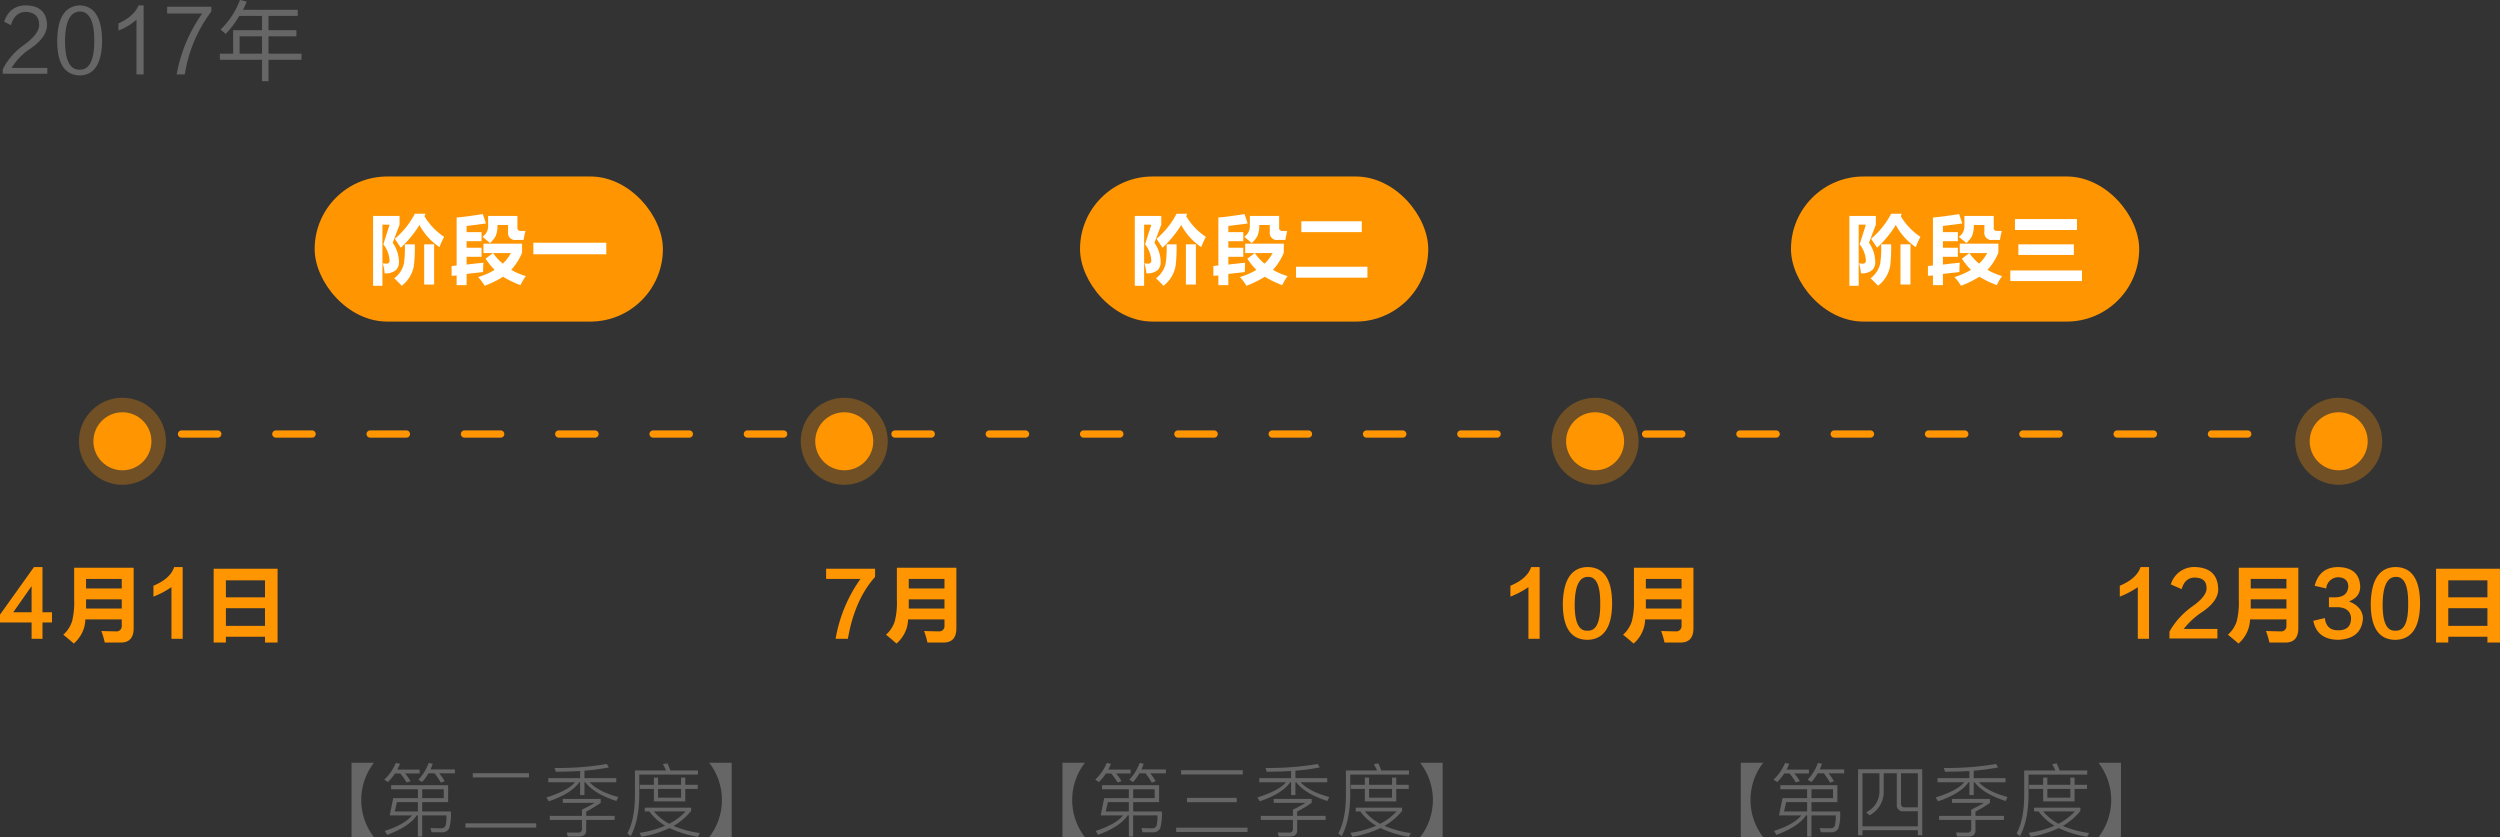 <svg id="shijianbiao2.svg" xmlns="http://www.w3.org/2000/svg" width="689.22" height="230.812" viewBox="0 0 689.22 230.812">
  <rect x="0" y="0" width="689.22" height="230.812" fill="#333333" stroke="none"/>
  <defs>
    <style>
      .cls-1, .cls-3, .cls-5 {
        fill: #ff9500;
      }

      .cls-1, .cls-2, .cls-4, .cls-6 {
        fill-rule: evenodd;
      }

      .cls-2 {
        fill: #666;
      }

      .cls-4 {
        fill: #fff;
      }

      .cls-5 {
        opacity: 0.3;
      }

      .cls-6 {
        fill: none;
        stroke: #ff9500;
        stroke-linecap: round;
        stroke-width: 2px;
        stroke-dasharray: 10 16;
      }
    </style>
  </defs>
  <path id="_4月1日" data-name="4月1日" class="cls-1" d="M882.9,848.141l5.062-7.218v7.218H882.9Zm8.062,0V835.673h-2.343L879.246,848.8v2.156h8.718v4.5h3v-4.5h2.625v-2.813h-2.625Zm12.012-6.562v-2.625h9.843v2.625h-9.843Zm0,3h9.843v2.531h-9.843v-2.531h0Zm-0.188,5.531h10.031V851.8a1.45,1.45,0,0,1-1.687,1.593q-1.687,0-3.938-.093a23.827,23.827,0,0,1,.938,3.187h4.406q3.563,0,3.563-3.937V835.86H899.694v8.719a21.652,21.652,0,0,1-.562,6,8.437,8.437,0,0,1-2.438,3.75q1.407,1.125,2.907,2.437a9.479,9.479,0,0,0,2.812-4.312,9.623,9.623,0,0,0,.375-2.344h0Zm18.761-9.281v3a23.821,23.821,0,0,0,4.969-2.625v14.25h3.094V835.673h-2.344q-1.032,3.188-5.719,5.156h0Zm19.98,3.187v-4.687h10.782v4.687H941.529Zm10.782,3v4.875H941.529v-4.875h10.782Zm-10.782,7.875h10.782v1.594h3.468V836.141H938.154v20.344h3.375v-1.594Z" transform="translate(-879.25 -679.344)"/>
  <path id="_7月" data-name="7月" class="cls-1" d="M1107,838.954h9.46a40.118,40.118,0,0,0-6.84,16.5H1113q1.875-10.78,7.5-17.063v-2.25H1107v2.813Zm22.79,2.625v-2.625h9.84v2.625h-9.84Zm0,3h9.84v2.531h-9.84v-2.531h0Zm-0.19,5.531h10.03V851.8a1.451,1.451,0,0,1-1.69,1.593q-1.68,0-3.93-.093a24.432,24.432,0,0,1,.93,3.187h4.41c2.38,0,3.56-1.312,3.56-3.937V835.86h-16.4v8.719a21.374,21.374,0,0,1-.57,6,8.373,8.373,0,0,1-2.43,3.75c0.93,0.75,1.9,1.561,2.9,2.437a9.543,9.543,0,0,0,2.82-4.312,9.912,9.912,0,0,0,.37-2.344h0Z" transform="translate(-879.25 -679.344)"/>
  <path id="_10月" data-name="10月" class="cls-1" d="M1295.65,840.829v3a23.729,23.729,0,0,0,4.97-2.625v14.25h3.09V835.673h-2.34c-0.69,2.125-2.59,3.843-5.72,5.156h0Zm21.2-2.438c2.44-.187,3.62,2.283,3.56,7.407,0.06,5.062-1.09,7.532-3.47,7.406q-3.645.281-3.56-7.406,0.09-7.218,3.47-7.407h0Zm0.09,17.344q6.66-.189,6.75-9.937,0-10.125-6.84-10.125-6.555.189-6.75,10.125,0,9.938,6.84,9.937h0Zm16.05-14.156v-2.625h9.84v2.625h-9.84Zm0,3h9.84v2.531h-9.84v-2.531h0Zm-0.19,5.531h10.03V851.8a1.451,1.451,0,0,1-1.69,1.593q-1.68,0-3.93-.093a24.432,24.432,0,0,1,.93,3.187h4.41q3.555,0,3.56-3.937V835.86h-16.4v8.719a21.374,21.374,0,0,1-.57,6,8.373,8.373,0,0,1-2.43,3.75c0.93,0.75,1.9,1.561,2.9,2.437a9.115,9.115,0,0,0,3.19-6.656h0Z" transform="translate(-879.25 -679.344)"/>
  <path id="_12月30日" data-name="12月30日" class="cls-1" d="M1463.65,840.829v3a23.729,23.729,0,0,0,4.97-2.625v14.25h3.09V835.673h-2.34c-0.69,2.125-2.59,3.843-5.72,5.156h0Zm17.63,11.906a21.666,21.666,0,0,1,4.68-4.406q5.25-3.375,4.79-7.125c-0.25-3.5-2.32-5.344-6.19-5.531a6.739,6.739,0,0,0-6.85,4.781l3,1.312c0.57-2.062,1.72-3.124,3.47-3.187q3.375,0,3.38,2.812,0.18,2.25-3.94,5.157a21.236,21.236,0,0,0-6.28,6.937v1.875h13.22v-2.625h-9.28Zm18.47-11.156v-2.625h9.84v2.625h-9.84Zm0,3h9.84v2.531h-9.84v-2.531h0Zm-0.19,5.531h10.03V851.8a1.451,1.451,0,0,1-1.69,1.593c-1.12,0-2.44-.03-3.94-0.093a22.975,22.975,0,0,1,.94,3.187h4.41q3.555,0,3.56-3.937V835.86h-16.41v8.719a21.476,21.476,0,0,1-.56,6,8.4,8.4,0,0,1-2.44,3.75q1.41,1.125,2.91,2.437a9.115,9.115,0,0,0,3.19-6.656h0Zm24.28,5.625q6.465-.28,6.84-5.906-0.09-3.186-3.84-4.688,3.09-1.216,3.09-4.031c-0.12-3.562-2.19-5.374-6.18-5.437-3.38.063-5.5,1.781-6.38,5.156l3.19,0.75a3.37,3.37,0,0,1,3.28-3.094c1.81,0.063,2.75.907,2.81,2.531q-0.18,3-3.75,3h-1.59v2.719h2.34q3.465,0.095,3.75,2.906,0.09,3.564-3.75,3.469-3.09-.092-3.47-3.375l-3.18.75q1.02,5.157,6.84,5.25h0Zm15.75-17.344c2.44-.187,3.62,2.283,3.56,7.407,0.06,5.062-1.09,7.532-3.47,7.406q-3.645.281-3.56-7.406,0.09-7.218,3.47-7.407h0Zm0.09,17.344q6.66-.189,6.75-9.937,0-10.125-6.84-10.125-6.57.189-6.75,10.125,0,9.938,6.84,9.937h0Zm14.53-11.719v-4.687H1565v4.687h-10.79Zm10.79,3v4.875h-10.79v-4.875H1565Zm-10.79,7.875H1565v1.594h3.46V836.141h-17.62v20.344h3.37v-1.594Z" transform="translate(-879.25 -679.344)"/>
  <path id="_2017年" data-name="2017年" class="cls-2" d="M880.011,699.674v-1.218a18.051,18.051,0,0,1,5.907-6.75q4.218-3.095,4.125-5.625-0.095-3.375-3.844-3.469-2.907.189-3.938,3.656l-1.875-.937q1.593-4.593,6.188-4.5,5.249,0.189,5.625,4.968,0.28,3.657-4.688,7.032a16.176,16.176,0,0,0-5.062,5.25h9.844v1.593H880.011Zm25.23-9.093q0,8.064-4.031,7.968-4.032.094-4.031-7.968,0.092-7.78,3.937-8.063,4.125-.091,4.125,8.063h0Zm2.157,0q-0.095-9.562-6.188-9.75-6.094.28-6.187,9.75,0,9.47,6.281,9.562,6-.189,6.094-9.562h0Zm9.48-5.813a15.756,15.756,0,0,1-4.969,3V685.8q4.311-1.968,5.531-4.968h1.406v19.031h-1.968V684.768ZM930.2,699.862h-2.25a41.838,41.838,0,0,1,7.032-16.781h-9.657v-1.875h12.188v1.312a38.408,38.408,0,0,0-7.313,17.344h0Zm10.512-11.813c0.436,0.375.687,0.6,0.75,0.657a26.656,26.656,0,0,0,3.75-4.969h6.281v3.937h-7.969v6.469h-3.656v1.688h11.625v5.906h1.781v-5.906h9.094v-1.688h-9.094v-4.781h7.688v-1.688h-7.688v-3.937h8.063v-1.688H946.244l0.562-1.125c0.188-.5.343-0.874,0.469-1.125l-1.875-.468a21.823,21.823,0,0,1-5.344,8.156c0.062,0.063.282,0.25,0.657,0.562h0Zm10.781,1.313v4.781h-6.188v-4.781h6.188Z" transform="translate(-879.25 -679.344)"/>
  <rect id="圆角矩形_3" data-name="圆角矩形 3" class="cls-3" x="86.75" y="48.656" width="96" height="40" rx="20" ry="20"/>
  <rect id="圆角矩形_3_拷贝" data-name="圆角矩形 3 拷贝" class="cls-3" x="297.75" y="48.656" width="96" height="40" rx="20" ry="20"/>
  <rect id="圆角矩形_3_拷贝_2" data-name="圆角矩形 3 拷贝 2" class="cls-3" x="493.75" y="48.656" width="96" height="40" rx="20" ry="20"/>
  <path id="阶段一" class="cls-4" d="M989.4,738.877h-7.3v19.25h2.578V741.283h1.976l-1.718,5.414a7.862,7.862,0,0,1,1.718,4.469,0.8,0.8,0,0,1-.945.859,9.134,9.134,0,0,1-.945-0.085,11.837,11.837,0,0,1,.515,2.75,4.212,4.212,0,0,0,3.18-.946,3.02,3.02,0,0,0,.773-2.234,9.365,9.365,0,0,0-1.718-5.242l1.89-4.985v-2.406Zm1.2,13.148a7.11,7.11,0,0,1-2.664,4.04q1.29,1.2,2.063,2.062a8.827,8.827,0,0,0,3.351-5.5,42.5,42.5,0,0,0,.258-5.93h-2.75a30.161,30.161,0,0,1-.258,5.328h0Zm5.672-13.062,0.258-.688h-2.922a22.405,22.405,0,0,1-5.5,6.875,7.483,7.483,0,0,0,.6.946l1.031,1.547a30.893,30.893,0,0,0,5.156-6.274,16.909,16.909,0,0,0,5.5,6.1,28.807,28.807,0,0,1,1.29-2.836,17.643,17.643,0,0,1-5.415-5.672h0Zm2.664,18.82V746.7h-2.75v11.086h2.75Zm22.961-15.726v-3.18h-8.08v2.578a3.56,3.56,0,0,1-1.55,3.18c0.23,0.172.57,0.459,1.03,0.859a9.962,9.962,0,0,1,1.03.86,7.362,7.362,0,0,0,1.55-1.891,7.232,7.232,0,0,0,.52-3.094h2.92v1.891a1.935,1.935,0,0,0,2.15,2.234h2.14a22.546,22.546,0,0,1,.52-2.492h-1.38a0.794,0.794,0,0,1-.85-0.945h0Zm-9.37,7.047h7.56a10.582,10.582,0,0,1-2.23,2.921,14.208,14.208,0,0,1-2.67-2.921l-2.06,1.546a18.126,18.126,0,0,0,2.49,3.094,19.462,19.462,0,0,1-4.55,1.977,13.967,13.967,0,0,1,1.8,2.406,27.785,27.785,0,0,0,5.07-2.492,27.136,27.136,0,0,0,4.81,2.32,4.2,4.2,0,0,1,.35-0.687,11.4,11.4,0,0,1,1.12-1.805,19.567,19.567,0,0,1-4.04-1.719,16.094,16.094,0,0,0,3-4.726v-2.493h-10.65V749.1Zm-7.39,8.851h2.75v-3.094c1.49-.171,3.01-0.343,4.55-0.515q0-1.461.09-2.578c-1.72.172-3.27,0.343-4.64,0.515v-2.148h4.12v-2.492h-4.12v-1.805h4.12v-2.492h-4.12v-1.719a5.02,5.02,0,0,0,.77-0.086q2.925-.342,4.56-0.6l-0.86-2.579q-4.9.774-7.22,0.946v13.234a3.892,3.892,0,0,0-.69.086,2.269,2.269,0,0,0-.69.086v2.664l1.38-.086v2.664Zm41.26-8.508v-3.179h-20.11v3.179h20.11Z" transform="translate(-879.25 -679.344)"/>
  <path id="阶段二" class="cls-4" d="M1199.4,738.877h-7.3v19.25h2.57V741.283h1.98l-1.72,5.414a7.83,7.83,0,0,1,1.72,4.469,0.8,0.8,0,0,1-.94.859,9.061,9.061,0,0,1-.95-0.085,11.954,11.954,0,0,1,.52,2.75,4.233,4.233,0,0,0,3.18-.946,3.043,3.043,0,0,0,.77-2.234,9.33,9.33,0,0,0-1.72-5.242l1.89-4.985v-2.406Zm1.2,13.148a7.1,7.1,0,0,1-2.66,4.04c0.86,0.8,1.55,1.489,2.06,2.062a8.817,8.817,0,0,0,3.35-5.5,41.128,41.128,0,0,0,.26-5.93h-2.75a29.253,29.253,0,0,1-.26,5.328h0Zm5.68-13.062,0.25-.688h-2.92a22.42,22.42,0,0,1-5.5,6.875,9.278,9.278,0,0,0,.6.946c0.46,0.687.8,1.2,1.03,1.547a30.522,30.522,0,0,0,5.16-6.274,16.873,16.873,0,0,0,5.5,6.1,28.807,28.807,0,0,1,1.29-2.836,17.627,17.627,0,0,1-5.41-5.672h0Zm2.66,18.82V746.7h-2.75v11.086h2.75Zm22.96-15.726v-3.18h-8.08v2.578a3.56,3.56,0,0,1-1.55,3.18c0.23,0.172.57,0.459,1.03,0.859a9.962,9.962,0,0,1,1.03.86,7.362,7.362,0,0,0,1.55-1.891,7.232,7.232,0,0,0,.52-3.094h2.92v1.891a1.935,1.935,0,0,0,2.15,2.234h2.14a22.546,22.546,0,0,1,.52-2.492h-1.38a0.794,0.794,0,0,1-.85-0.945h0Zm-9.37,7.047h7.56a10.582,10.582,0,0,1-2.23,2.921,14.208,14.208,0,0,1-2.67-2.921l-2.06,1.546a18.126,18.126,0,0,0,2.49,3.094,19.462,19.462,0,0,1-4.55,1.977,13.967,13.967,0,0,1,1.8,2.406,27.785,27.785,0,0,0,5.07-2.492,27.136,27.136,0,0,0,4.81,2.32,4.2,4.2,0,0,1,.35-0.687,11.4,11.4,0,0,1,1.12-1.805,19.567,19.567,0,0,1-4.04-1.719,16.094,16.094,0,0,0,3-4.726v-2.493h-10.65V749.1Zm-7.39,8.851h2.75v-3.094c1.49-.171,3.01-0.343,4.55-0.515q0-1.461.09-2.578c-1.72.172-3.27,0.343-4.64,0.515v-2.148h4.12v-2.492h-4.12v-1.805h4.12v-2.492h-4.12v-1.719a5.02,5.02,0,0,0,.77-0.086q2.925-.342,4.56-0.6l-0.86-2.579q-4.9.774-7.22,0.946v13.234a3.892,3.892,0,0,0-.69.086,2.269,2.269,0,0,0-.69.086v2.664l1.38-.086v2.664Zm41.09-2.062v-3.008h-19.68v3.008h19.68Zm-1.55-12.547v-3.008h-16.67v3.008h16.67Z" transform="translate(-879.25 -679.344)"/>
  <path id="阶段三" class="cls-4" d="M1396.4,738.877h-7.3v19.25h2.57V741.283h1.98l-1.72,5.414a7.83,7.83,0,0,1,1.72,4.469,0.8,0.8,0,0,1-.94.859,9.061,9.061,0,0,1-.95-0.085,11.954,11.954,0,0,1,.52,2.75,4.233,4.233,0,0,0,3.18-.946,3.043,3.043,0,0,0,.77-2.234,9.33,9.33,0,0,0-1.72-5.242l1.89-4.985v-2.406Zm1.2,13.148a7.1,7.1,0,0,1-2.66,4.04c0.86,0.8,1.55,1.489,2.06,2.062a8.817,8.817,0,0,0,3.35-5.5,41.128,41.128,0,0,0,.26-5.93h-2.75a29.253,29.253,0,0,1-.26,5.328h0Zm5.68-13.062,0.25-.688h-2.92a22.42,22.42,0,0,1-5.5,6.875,9.278,9.278,0,0,0,.6.946c0.46,0.687.8,1.2,1.03,1.547a30.522,30.522,0,0,0,5.16-6.274,16.873,16.873,0,0,0,5.5,6.1,28.807,28.807,0,0,1,1.29-2.836,17.627,17.627,0,0,1-5.41-5.672h0Zm2.66,18.82V746.7h-2.75v11.086h2.75Zm22.96-15.726v-3.18h-8.08v2.578a3.56,3.56,0,0,1-1.55,3.18c0.23,0.172.57,0.459,1.03,0.859a9.962,9.962,0,0,1,1.03.86,7.362,7.362,0,0,0,1.55-1.891,7.232,7.232,0,0,0,.52-3.094h2.92v1.891a1.935,1.935,0,0,0,2.15,2.234h2.14a22.546,22.546,0,0,1,.52-2.492h-1.38a0.794,0.794,0,0,1-.85-0.945h0Zm-9.37,7.047h7.56a10.582,10.582,0,0,1-2.23,2.921,14.208,14.208,0,0,1-2.67-2.921l-2.06,1.546a18.126,18.126,0,0,0,2.49,3.094,19.462,19.462,0,0,1-4.55,1.977,13.967,13.967,0,0,1,1.8,2.406,27.785,27.785,0,0,0,5.07-2.492,27.136,27.136,0,0,0,4.81,2.32,4.2,4.2,0,0,1,.35-0.687,11.4,11.4,0,0,1,1.12-1.805,19.567,19.567,0,0,1-4.04-1.719,16.094,16.094,0,0,0,3-4.726v-2.493h-10.65V749.1Zm-7.39,8.851h2.75v-3.094c1.49-.171,3.01-0.343,4.55-0.515q0-1.461.09-2.578c-1.72.172-3.27,0.343-4.64,0.515v-2.148h4.12v-2.492h-4.12v-1.805h4.12v-2.492h-4.12v-1.719a5.02,5.02,0,0,0,.77-0.086q2.925-.342,4.56-0.6l-0.86-2.579q-4.9.774-7.22,0.946v13.234a3.892,3.892,0,0,0-.69.086,2.269,2.269,0,0,0-.69.086v2.664l1.38-.086v2.664Zm38.85-8.336V746.7h-15.3v2.922h15.3Zm2.24,7.219v-2.922h-19.77v2.922h19.77Zm-1.38-14.094v-3.008h-17.1v3.008h17.1Z" transform="translate(-879.25 -679.344)"/>
  <path id="_第二季度_" data-name="【第二季度】" class="cls-2" d="M976.159,910.161h6.2a16.754,16.754,0,0,1,0-20.548h-6.2v20.548Zm18.3-10.78h-6.8l-0.968,4.752h6.16q-1.936,2.442-7.524,4.29l0.66,1.078q6.072-2.244,8.162-5.368h0.308v5.852h1.188v-5.852h6.689a11.166,11.166,0,0,1-.22,2.772,1.283,1.283,0,0,1-1.37.792q-1.292,0-2.811-.066l0.286,1.144,2.725,0.022a2.156,2.156,0,0,0,2.14-1.1,13.854,13.854,0,0,0,.46-4.642h-7.9v-2.574h7.149v-4.664H987.071v1.122h7.392v2.442Zm0,3.674h-6.38l0.594-2.574h5.786v2.574Zm1.188-6.116h5.939v2.442h-5.939v-2.442Zm-6.05-4.356a20.432,20.432,0,0,1,1.76,2.486l1.078-.374a12.906,12.906,0,0,0-1.518-2.112h4.026v-1.078h-6.16q0.483-.946.748-1.584l-1.166-.242a12.719,12.719,0,0,1-3.19,4.6l1.034,0.66a16.452,16.452,0,0,0,1.936-2.354H989.6Zm9.46-.044a19.287,19.287,0,0,1,1.719,2.574l1.07-.4a15.057,15.057,0,0,0-1.51-2.178h4.33v-1.078h-6.731q0.219-.485.616-1.54l-1.122-.242a13.265,13.265,0,0,1-2.838,4.62l1.034,0.66a13.481,13.481,0,0,0,1.738-2.42h1.694Zm10.539,1.122h15.49V892.5H1009.6v1.166Zm-2.03,13.838h19.52v-1.166h-19.52V907.5Zm31.62-13.64h-8.78V895h7.37q-1.95,2.332-7.9,4.2l0.68,1.056q6.3-2.178,8.39-5.258h0.24v3.542h1.19V895h0.24q2.415,3.19,8.56,5.17l0.52-1.1q-5.43-1.452-7.92-4.07h7.37v-1.144h-8.77v-2.046a54.9,54.9,0,0,0,6.71-.9l-0.55-.946a80.6,80.6,0,0,1-14.41,1.1l0.35,1.034q3.6,0,6.71-.2v1.958Zm-8.36,11.528h8.86v2.486a0.944,0.944,0,0,1-1.12,1.012l-3.08-.022,0.31,1.078h3.19c1.25,0,1.87-.558,1.87-1.672v-2.882h7.85v-1.122h-7.85V903.1a36.4,36.4,0,0,0,4-2.42V899.6h-10.45v1.078h8.8a38.006,38.006,0,0,1-3.52,1.87v1.716h-8.86v1.122Zm26.18-2.354h1.25a14.4,14.4,0,0,0,4.38,3.938,26.741,26.741,0,0,1-7.08,1.98l0.52,1.056a28.587,28.587,0,0,0,7.75-2.376,28.191,28.191,0,0,0,7.83,2.4l0.53-1.034a27.171,27.171,0,0,1-7.24-1.958,17.362,17.362,0,0,0,4.84-4.136V902h-12.78v1.034Zm11.26,0a15.961,15.961,0,0,1-4.53,3.41,14.112,14.112,0,0,1-4.22-3.41h8.75Zm-12.63-6.182h3.88v3.432h8.66v-3.432h3.44v-1.144h-3.44v-1.98h-1.16v1.98h-6.34v-1.98h-1.16v1.98h-3.88v1.144Zm11.38,0v2.4h-6.34v-2.4h6.34Zm-5.02-6.842a15.464,15.464,0,0,1,.88,1.738h-8.58v7.194q-0.09,6.49-2.09,10.142l0.9,0.814q2.25-4.158,2.38-10.956v-6.05h16.19v-1.144h-7.63a18.11,18.11,0,0,0-.82-1.958Zm12.76-.4a16.754,16.754,0,0,1,0,20.548h6.21V889.613h-6.21Z" transform="translate(-879.25 -679.344)"/>
  <path id="_第三季度_" data-name="【第三季度】" class="cls-2" d="M1172.16,910.161h6.2a16.754,16.754,0,0,1,0-20.548h-6.2v20.548Zm18.3-10.78h-6.8l-0.96,4.752h6.16q-1.935,2.442-7.53,4.29l0.66,1.078q6.075-2.244,8.16-5.368h0.31v5.852h1.19v-5.852h6.69a11.166,11.166,0,0,1-.22,2.772,1.283,1.283,0,0,1-1.37.792c-0.86,0-1.8-.022-2.81-0.066l0.28,1.144,2.73,0.022a2.156,2.156,0,0,0,2.14-1.1,13.854,13.854,0,0,0,.46-4.642h-7.9v-2.574h7.15v-4.664h-15.73v1.122h7.39v2.442Zm0,3.674h-6.38l0.6-2.574h5.78v2.574Zm1.19-6.116h5.94v2.442h-5.94v-2.442Zm-6.05-4.356a19.9,19.9,0,0,1,1.76,2.486l1.08-.374a12.809,12.809,0,0,0-1.52-2.112h4.03v-1.078h-6.16c0.32-.631.57-1.159,0.74-1.584l-1.16-.242a12.806,12.806,0,0,1-3.19,4.6l1.03,0.66a16.273,16.273,0,0,0,1.94-2.354h1.45Zm9.46-.044a19.3,19.3,0,0,1,1.72,2.574l1.07-.4a15.057,15.057,0,0,0-1.51-2.178h4.33v-1.078h-6.73c0.15-.323.35-0.836,0.61-1.54l-1.12-.242a13.123,13.123,0,0,1-2.84,4.62l1.04,0.66a13.587,13.587,0,0,0,1.74-2.42h1.69Zm9.81,0.308h16.99v-1.166h-16.99v1.166Zm1.63,7.656h13.71v-1.188H1206.5V900.5Zm-2.99,8.206h19.67v-1.188h-19.67v1.188Zm31.68-14.85h-8.78V895h7.37q-1.95,2.332-7.9,4.2l0.68,1.056q6.3-2.178,8.39-5.258h0.24v3.542h1.19V895h0.24q2.415,3.19,8.56,5.17l0.52-1.1q-5.43-1.452-7.92-4.07h7.37v-1.144h-8.77v-2.046a54.9,54.9,0,0,0,6.71-.9l-0.55-.946a80.6,80.6,0,0,1-14.41,1.1l0.35,1.034q3.6,0,6.71-.2v1.958Zm-8.36,11.528h8.86v2.486a0.944,0.944,0,0,1-1.12,1.012l-3.08-.022,0.31,1.078h3.19c1.25,0,1.87-.558,1.87-1.672v-2.882h7.85v-1.122h-7.85V903.1a36.4,36.4,0,0,0,4-2.42V899.6h-10.45v1.078h8.8a38.006,38.006,0,0,1-3.52,1.87v1.716h-8.86v1.122Zm26.18-2.354h1.25a14.4,14.4,0,0,0,4.38,3.938,26.741,26.741,0,0,1-7.08,1.98l0.52,1.056a28.587,28.587,0,0,0,7.75-2.376,28.191,28.191,0,0,0,7.83,2.4l0.53-1.034a27.171,27.171,0,0,1-7.24-1.958,17.362,17.362,0,0,0,4.84-4.136V902h-12.78v1.034Zm11.26,0a15.961,15.961,0,0,1-4.53,3.41,14.112,14.112,0,0,1-4.22-3.41h8.75Zm-12.63-6.182h3.88v3.432h8.66v-3.432h3.44v-1.144h-3.44v-1.98h-1.16v1.98h-6.34v-1.98h-1.16v1.98h-3.88v1.144Zm11.38,0v2.4h-6.34v-2.4h6.34Zm-5.02-6.842a15.464,15.464,0,0,1,.88,1.738h-8.58v7.194q-0.09,6.49-2.09,10.142l0.9,0.814q2.25-4.158,2.38-10.956v-6.05h16.19v-1.144h-7.63a18.11,18.11,0,0,0-.82-1.958Zm12.76-.4a16.754,16.754,0,0,1,0,20.548h6.21V889.613h-6.21Z" transform="translate(-879.25 -679.344)"/>
  <path id="_第四季度_" data-name="【第四季度】" class="cls-2" d="M1359.16,910.161h6.2a16.754,16.754,0,0,1,0-20.548h-6.2v20.548Zm18.3-10.78h-6.8l-0.96,4.752h6.16q-1.935,2.442-7.53,4.29l0.66,1.078q6.075-2.244,8.16-5.368h0.31v5.852h1.19v-5.852h6.69a11.166,11.166,0,0,1-.22,2.772,1.283,1.283,0,0,1-1.37.792c-0.86,0-1.8-.022-2.81-0.066l0.28,1.144,2.73,0.022a2.156,2.156,0,0,0,2.14-1.1,13.854,13.854,0,0,0,.46-4.642h-7.9v-2.574h7.15v-4.664h-15.73v1.122h7.39v2.442Zm0,3.674h-6.38l0.6-2.574h5.78v2.574Zm1.19-6.116h5.94v2.442h-5.94v-2.442Zm-6.05-4.356a19.9,19.9,0,0,1,1.76,2.486l1.08-.374a12.809,12.809,0,0,0-1.52-2.112h4.03v-1.078h-6.16c0.32-.631.57-1.159,0.74-1.584l-1.16-.242a12.806,12.806,0,0,1-3.19,4.6l1.03,0.66a16.273,16.273,0,0,0,1.94-2.354h1.45Zm9.46-.044a19.3,19.3,0,0,1,1.72,2.574l1.07-.4a15.057,15.057,0,0,0-1.51-2.178h4.33v-1.078h-6.73c0.15-.323.35-0.836,0.61-1.54l-1.12-.242a13.123,13.123,0,0,1-2.84,4.62l1.04,0.66a13.587,13.587,0,0,0,1.74-2.42h1.69Zm9.44-1.122v18.194h1.21v-1.386h15.27v1.386h1.21V891.417H1391.5Zm1.21,1.1h4.68v4.84a6.309,6.309,0,0,1-3.69,5.918l0.97,0.836a7.275,7.275,0,0,0,3.89-6.754v-4.84h3.61v8.6a1.682,1.682,0,0,0,1.91,1.892h3.9v4.136h-15.27v-14.63Zm15.27,0v9.394h-3.61a0.918,0.918,0,0,1-1.04-1.034v-8.36h4.65Zm14.21,1.342h-8.78V895h7.37q-1.95,2.332-7.9,4.2l0.68,1.056q6.3-2.178,8.39-5.258h0.24v3.542h1.19V895h0.24q2.415,3.19,8.56,5.17l0.52-1.1q-5.43-1.452-7.92-4.07h7.37v-1.144h-8.77v-2.046a54.9,54.9,0,0,0,6.71-.9l-0.55-.946a80.6,80.6,0,0,1-14.41,1.1l0.35,1.034q3.6,0,6.71-.2v1.958Zm-8.36,11.528h8.86v2.486a0.944,0.944,0,0,1-1.12,1.012l-3.08-.022,0.31,1.078h3.19c1.25,0,1.87-.558,1.87-1.672v-2.882h7.85v-1.122h-7.85V903.1a36.4,36.4,0,0,0,4-2.42V899.6h-10.45v1.078h8.8a38.006,38.006,0,0,1-3.52,1.87v1.716h-8.86v1.122Zm26.18-2.354h1.25a14.4,14.4,0,0,0,4.38,3.938,26.741,26.741,0,0,1-7.08,1.98l0.52,1.056a28.587,28.587,0,0,0,7.75-2.376,28.191,28.191,0,0,0,7.83,2.4l0.53-1.034a27.171,27.171,0,0,1-7.24-1.958,17.362,17.362,0,0,0,4.84-4.136V902h-12.78v1.034Zm11.26,0a15.961,15.961,0,0,1-4.53,3.41,14.112,14.112,0,0,1-4.22-3.41h8.75Zm-12.63-6.182h3.88v3.432h8.66v-3.432h3.44v-1.144h-3.44v-1.98h-1.16v1.98h-6.34v-1.98h-1.16v1.98h-3.88v1.144Zm11.38,0v2.4h-6.34v-2.4h6.34Zm-5.02-6.842a15.464,15.464,0,0,1,.88,1.738h-8.58v7.194q-0.09,6.49-2.09,10.142l0.9,0.814q2.25-4.158,2.38-10.956v-6.05h16.19v-1.144h-7.63a18.11,18.11,0,0,0-.82-1.958Zm12.76-.4a16.754,16.754,0,0,1,0,20.548h6.21V889.613h-6.21Z" transform="translate(-879.25 -679.344)"/>
  <circle id="椭圆_1_拷贝_3" data-name="椭圆 1 拷贝 3" class="cls-5" cx="33.75" cy="121.656" r="12"/>
  <circle id="椭圆_1_拷贝_3-2" data-name="椭圆 1 拷贝 3" class="cls-3" cx="33.75" cy="121.656" r="8"/>
  <circle id="椭圆_1_拷贝_5" data-name="椭圆 1 拷贝 5" class="cls-5" cx="232.75" cy="121.656" r="12"/>
  <circle id="椭圆_1_拷贝_5-2" data-name="椭圆 1 拷贝 5" class="cls-3" cx="232.75" cy="121.656" r="8"/>
  <circle id="椭圆_1_拷贝_6" data-name="椭圆 1 拷贝 6" class="cls-5" cx="439.75" cy="121.656" r="12"/>
  <circle id="椭圆_1_拷贝_6-2" data-name="椭圆 1 拷贝 6" class="cls-3" cx="439.75" cy="121.656" r="8"/>
  <circle id="椭圆_1_拷贝_4" data-name="椭圆 1 拷贝 4" class="cls-5" cx="644.75" cy="121.656" r="12"/>
  <circle id="椭圆_1_拷贝_4-2" data-name="椭圆 1 拷贝 4" class="cls-3" cx="644.75" cy="121.656" r="8"/>
  <path id="形状_4_拷贝_3" data-name="形状 4 拷贝 3" class="cls-6" d="M929.292,799H1099.71" transform="translate(-879.25 -679.344)"/>
  <path id="形状_4_拷贝_4" data-name="形状 4 拷贝 4" class="cls-6" d="M1125.98,799h180.04" transform="translate(-879.25 -679.344)"/>
  <path id="形状_4_拷贝_5" data-name="形状 4 拷贝 5" class="cls-6" d="M1332.92,799H1511.9" transform="translate(-879.25 -679.344)"/>
</svg>

